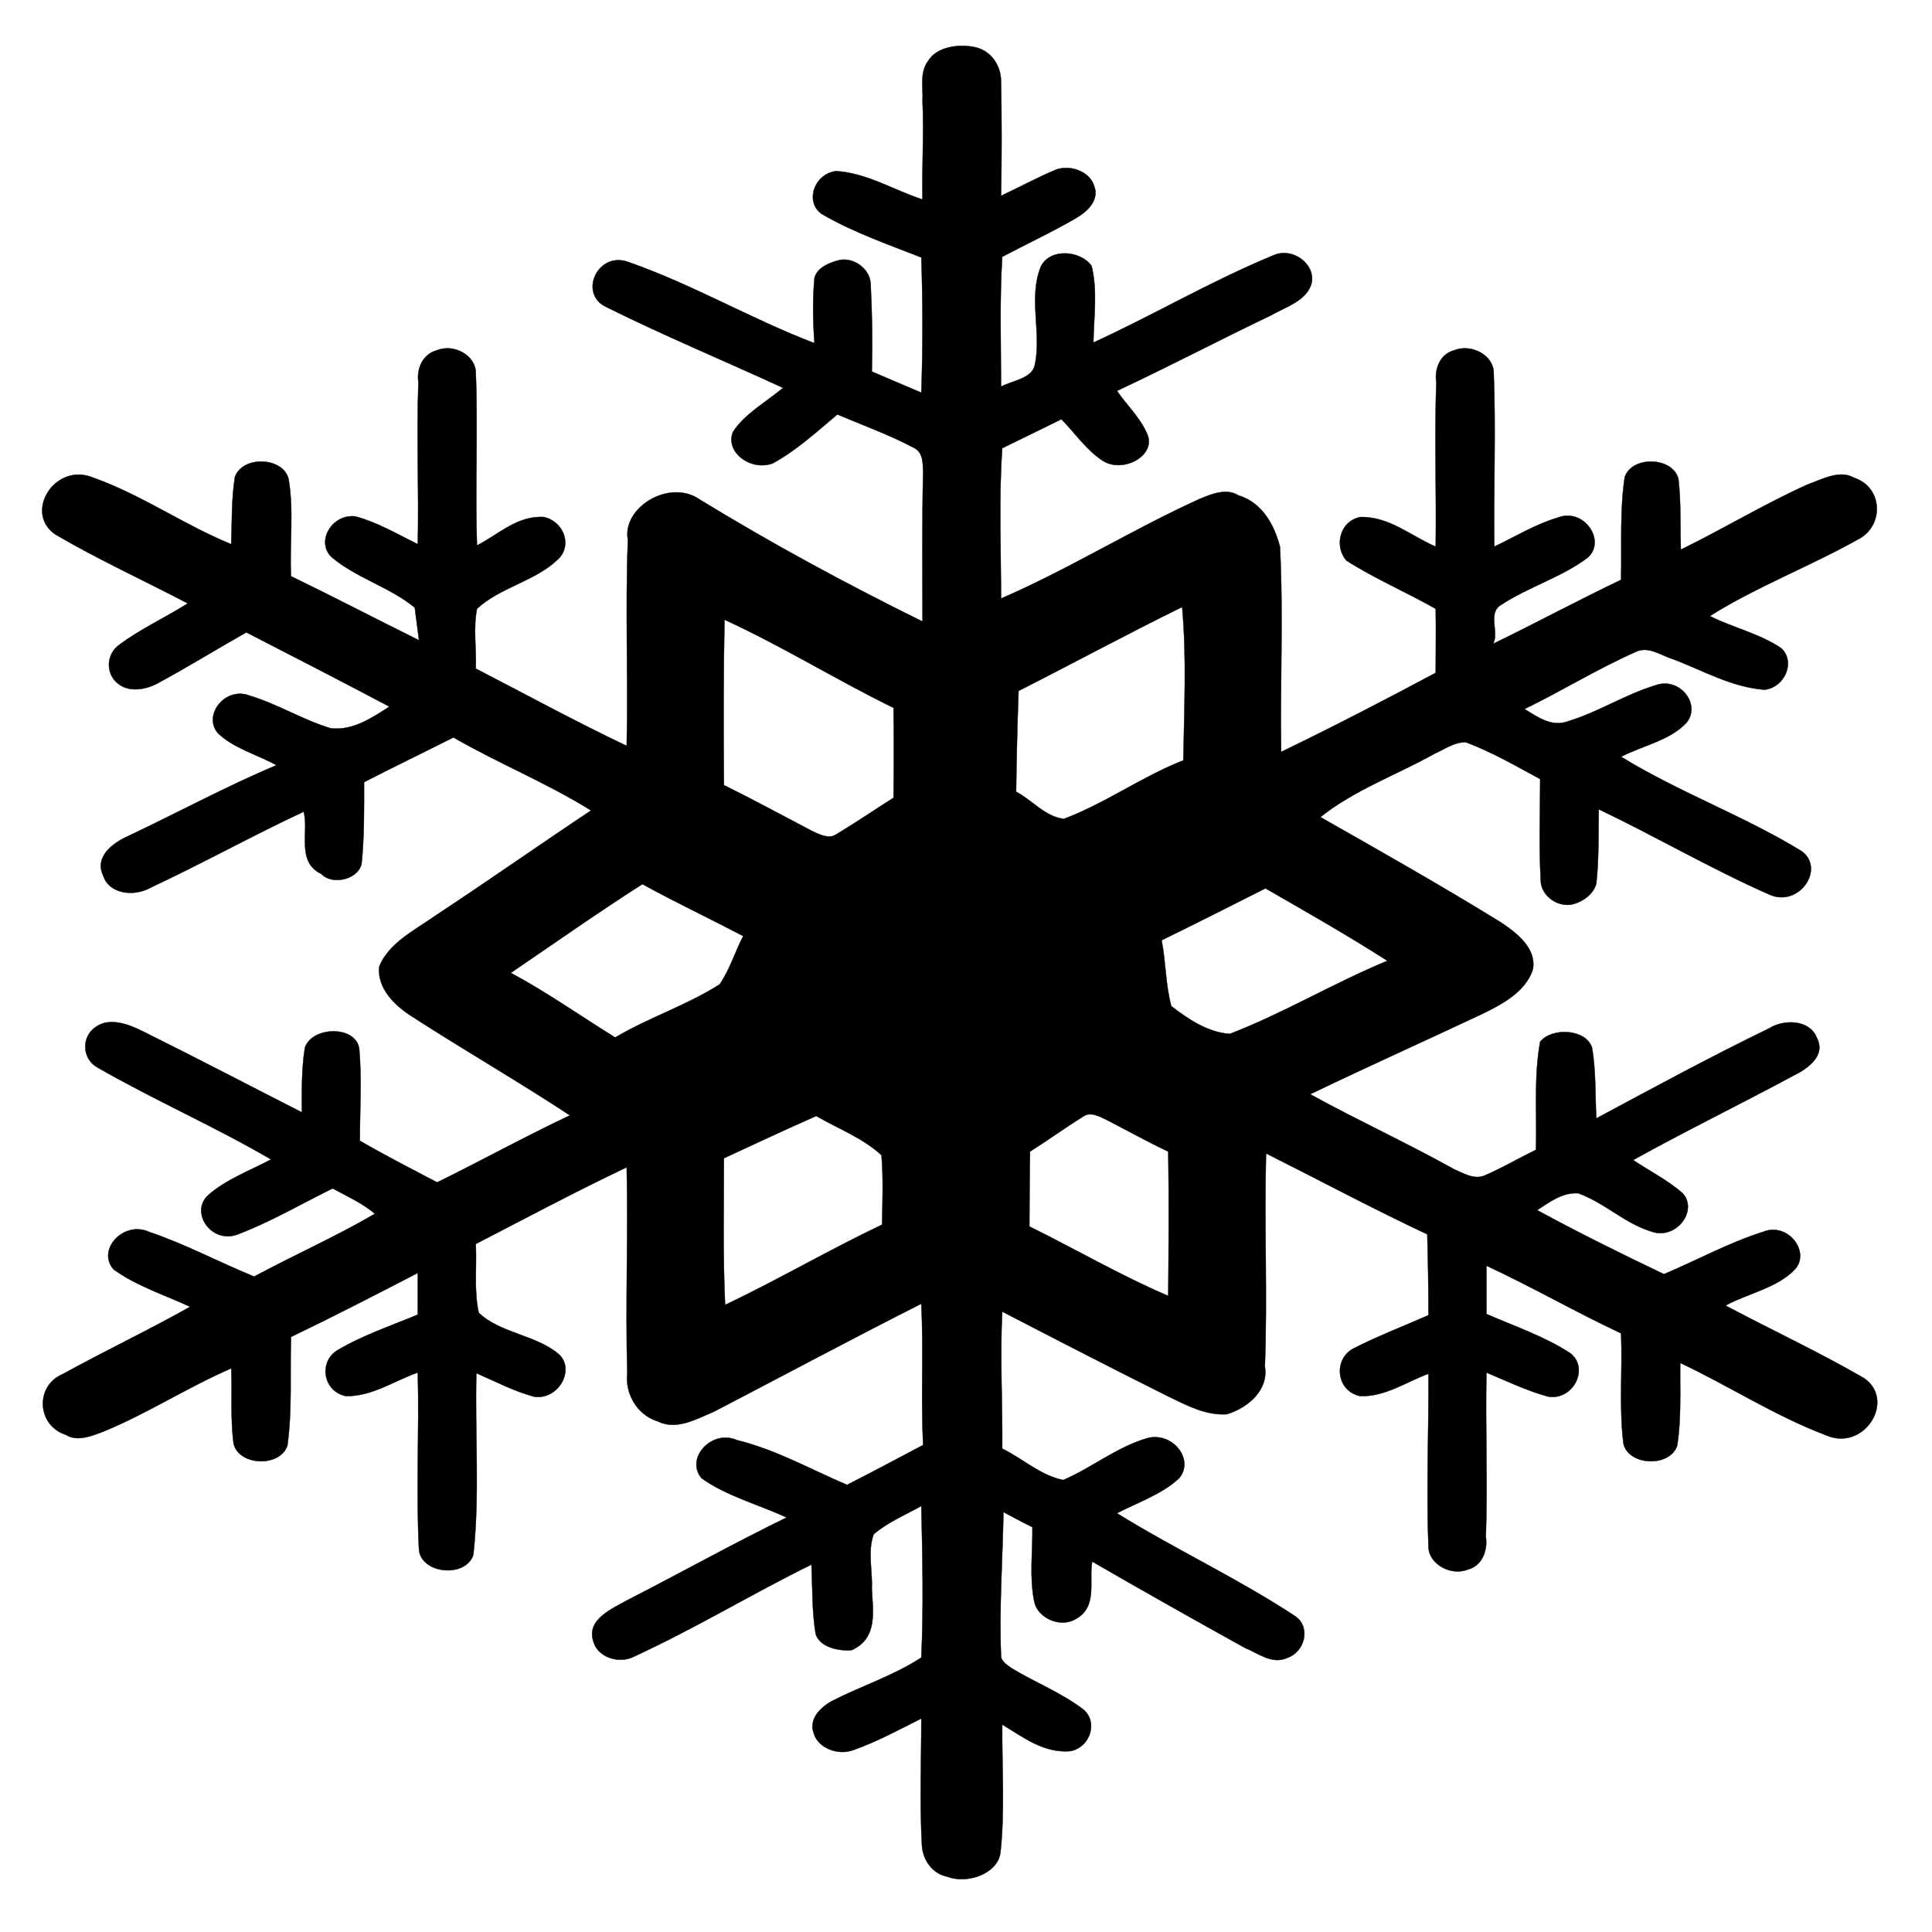 <?xml version="1.0" ?>
<svg xmlns="http://www.w3.org/2000/svg" xmlns:cc="http://creativecommons.org/ns#" xmlns:dc="http://purl.org/dc/elements/1.1/" xmlns:ev="http://www.w3.org/2001/xml-events" xmlns:inkscape="http://www.inkscape.org/namespaces/inkscape" xmlns:rdf="http://www.w3.org/1999/02/22-rdf-syntax-ns#" xmlns:sodipodi="http://sodipodi.sourceforge.net/DTD/sodipodi-0.dtd" xmlns:svg="http://www.w3.org/2000/svg" xmlns:xlink="http://www.w3.org/1999/xlink" baseProfile="full" height="600px" version="1.1" viewBox="0 0 80 80" width="600px" x="0px" y="0px">
	<defs/>
	<path d="M 39.9,77.81 C 39.664,77.819 39.437,77.788 39.225,77.71 C 38.552,77.568 38.207,76.961 38.175,76.41 C 38.079,74.656 38.15,72.899 38.15,71.16 C 37.22,71.626 36.344,72.106 35.35,72.46 C 34.709,72.714 33.876,72.379 33.7,71.785 C 33.476,71.205 33.937,70.718 34.45,70.435 C 35.668,69.812 37.012,69.384 38.15,68.635 C 38.246,66.556 38.198,64.439 38.15,62.36 C 37.493,62.727 36.736,63.04 36.175,63.535 C 35.919,64.256 36.132,65.024 36.1,65.76 C 36.132,66.651 36.388,67.84 35.25,68.335 C 34.705,68.363 33.951,68.211 33.775,67.66 C 33.615,66.712 33.648,65.746 33.6,64.785 C 31.132,66.001 28.791,67.425 26.275,68.585 C 25.634,68.924 24.751,68.621 24.575,67.985 C 24.254,67.065 25.336,66.617 26.025,66.235 C 28.205,65.117 30.347,63.924 32.575,62.835 C 31.405,62.297 30.076,61.945 29.05,61.21 C 28.361,60.389 29.467,59.168 30.525,59.635 C 32.144,60.031 33.569,60.848 35.075,61.485 C 36.133,60.947 37.183,60.386 38.225,59.835 C 38.129,57.883 38.246,55.922 38.15,53.985 C 35.265,55.441 32.435,56.961 29.55,58.46 C 28.861,58.743 28.019,59.242 27.25,58.86 C 26.337,58.577 25.879,57.666 25.975,56.86 C 25.895,54.017 26.014,51.177 25.95,48.335 C 23.835,49.339 21.783,50.435 19.7,51.51 C 19.748,52.457 19.617,53.44 19.825,54.36 C 20.706,55.208 22.22,55.279 23.15,56.085 C 23.823,56.721 23.119,57.976 22.125,57.835 C 21.276,57.608 20.51,57.199 19.725,56.86 C 19.661,59.363 19.872,61.896 19.6,64.385 C 19.279,65.346 17.462,65.175 17.35,64.185 C 17.222,61.738 17.364,59.281 17.3,56.835 C 16.322,57.174 15.415,57.824 14.325,57.81 C 13.363,57.612 13.19,56.376 13.975,55.91 C 15.017,55.287 16.194,54.901 17.3,54.435 L 17.3,52.71 C 15.553,53.615 13.813,54.511 12.05,55.36 C 12.002,56.859 12.108,58.375 11.9,59.86 C 11.596,60.765 9.899,60.704 9.675,59.785 C 9.531,58.752 9.623,57.706 9.575,56.66 C 7.78,57.438 6.136,58.51 4.325,59.26 C 3.844,59.444 3.206,59.721 2.725,59.41 C 1.523,59.028 1.453,57.391 2.575,56.91 C 4.322,55.948 6.144,55.086 7.875,54.11 C 6.801,53.615 5.63,53.239 4.7,52.56 C 3.995,51.754 5.117,50.529 6.175,51.01 C 7.681,51.519 9.067,52.266 10.525,52.86 C 12.176,51.969 13.906,51.207 15.525,50.26 C 15.012,49.821 14.368,49.535 13.775,49.21 C 12.477,49.846 11.228,50.586 9.85,51.11 C 8.76,51.534 7.84,50.192 8.625,49.485 C 9.362,48.834 10.344,48.476 11.225,48.01 C 8.901,46.652 6.39,45.553 4.05,44.21 C 3.393,43.856 3.357,42.945 3.95,42.535 C 4.527,42.096 5.364,42.427 5.925,42.71 C 8.121,43.799 10.304,44.942 12.5,46.06 C 12.5,45.169 12.481,44.276 12.625,43.385 C 12.913,42.494 14.747,42.445 14.875,43.435 C 14.987,44.693 14.9,45.962 14.9,47.235 C 15.942,47.843 17.026,48.394 18.1,48.96 C 19.943,48.055 21.741,47.062 23.6,46.185 C 21.452,44.77 19.214,43.485 17.05,42.085 C 16.313,41.618 15.62,40.912 15.7,40.035 C 16.085,39.045 17.194,38.507 18.075,37.885 C 20.223,36.47 22.327,34.988 24.475,33.56 C 22.664,32.428 20.634,31.61 18.775,30.535 C 17.541,31.157 16.293,31.762 15.075,32.385 C 15.075,33.502 15.087,34.632 14.975,35.735 C 14.879,36.385 13.797,36.694 13.3,36.185 C 12.258,35.69 12.799,34.43 12.575,33.61 C 10.427,34.614 8.373,35.756 6.225,36.76 C 5.552,37.142 4.515,37.023 4.275,36.26 C 3.906,35.51 4.618,34.932 5.275,34.635 C 7.342,33.659 9.335,32.576 11.45,31.685 C 10.649,31.246 9.666,30.982 9.025,30.36 C 8.384,29.624 9.324,28.4 10.35,28.81 C 11.52,29.163 12.53,29.806 13.7,30.16 C 14.63,30.259 15.42,29.712 16.125,29.26 C 14.17,28.227 12.187,27.203 10.2,26.185 C 8.95,26.892 7.716,27.656 6.45,28.335 C 5.985,28.561 5.358,28.66 4.925,28.335 C 4.364,27.939 4.38,27.106 4.925,26.71 C 5.806,26.045 6.845,25.579 7.775,24.985 C 5.964,24.037 4.063,23.167 2.3,22.135 C 0.954,21.23 2.288,19.106 3.875,19.785 C 5.894,20.506 7.604,21.729 9.575,22.535 C 9.607,21.615 9.581,20.679 9.725,19.76 C 10.03,18.855 11.726,18.915 11.95,19.835 C 12.174,21.15 11.986,22.53 12.05,23.86 C 13.829,24.722 15.571,25.633 17.35,26.51 L 17.175,25.16 C 16.165,24.325 14.76,23.933 13.75,23.085 C 13.045,22.448 13.747,21.257 14.725,21.385 C 15.655,21.639 16.467,22.125 17.3,22.535 C 17.348,20.3 17.245,18.055 17.325,15.835 C 17.245,15.326 17.466,14.679 18.075,14.51 C 18.796,14.213 19.684,14.717 19.7,15.41 C 19.796,17.786 19.67,20.195 19.75,22.585 C 20.647,22.132 21.419,21.339 22.525,21.41 C 23.374,21.608 23.716,22.633 23.075,23.185 C 22.162,24.062 20.68,24.333 19.75,25.21 C 19.59,26.016 19.732,26.864 19.7,27.685 C 21.783,28.76 23.835,29.881 25.95,30.885 C 26.014,28.042 25.888,25.202 26,22.36 C 25.744,21.016 27.725,19.808 28.975,20.685 C 31.956,22.509 35.043,24.179 38.2,25.735 C 38.2,23.67 38.177,21.625 38.225,19.56 C 38.209,19.206 38.242,18.719 37.825,18.535 C 36.815,17.997 35.733,17.612 34.675,17.16 C 33.826,17.867 33.01,18.633 32,19.185 C 31.103,19.524 30.013,18.733 30.35,17.885 C 30.831,17.135 31.72,16.654 32.425,16.06 C 29.973,14.928 27.454,13.887 25.05,12.685 C 23.96,12.119 24.768,10.365 26.05,10.86 C 28.71,11.793 31.097,13.206 33.725,14.21 C 33.661,13.319 33.645,12.401 33.725,11.51 C 33.837,11.071 34.367,10.859 34.8,10.76 C 35.441,10.675 36.018,11.183 36.05,11.735 C 36.114,12.951 36.132,14.168 36.1,15.385 L 38.15,16.26 C 38.214,14.393 38.214,12.527 38.15,10.66 C 36.74,10.108 35.307,9.609 34.025,8.86 C 33.304,8.351 33.728,7.184 34.625,7.085 C 35.923,7.17 37.014,7.878 38.2,8.26 C 38.168,6.902 38.264,5.542 38.2,4.185 C 38.232,3.633 38.072,3.016 38.425,2.535 C 38.778,1.927 39.727,1.804 40.4,1.96 C 41.089,2.129 41.45,2.766 41.45,3.36 C 41.482,4.944 41.482,6.526 41.45,8.11 C 42.203,7.756 42.931,7.36 43.7,7.035 C 44.309,6.794 45.124,7.105 45.3,7.685 C 45.54,8.265 45.047,8.752 44.55,9.035 C 43.556,9.615 42.51,10.097 41.5,10.635 C 41.388,12.431 41.45,14.214 41.45,16.01 C 41.931,15.755 42.738,15.675 42.85,15.11 C 43.138,13.766 42.571,12.336 43.1,11.035 C 43.485,10.257 44.751,10.373 45.2,11.01 C 45.456,12.042 45.291,13.138 45.275,14.185 C 47.775,13.039 50.136,11.645 52.7,10.585 C 53.581,10.175 54.58,11.043 54.275,11.835 C 54.019,12.485 53.218,12.72 52.625,13.06 C 50.493,14.078 48.398,15.181 46.25,16.185 C 46.651,16.765 47.187,17.273 47.475,17.91 C 47.956,18.829 46.524,19.622 45.675,19.085 C 44.97,18.632 44.527,17.94 43.95,17.36 C 43.133,17.756 42.317,18.164 41.5,18.56 C 41.356,20.625 41.45,22.706 41.45,24.785 C 44.287,23.554 46.87,21.933 49.675,20.66 C 50.156,20.462 50.778,20.199 51.275,20.51 C 52.301,20.821 52.776,21.786 53,22.635 C 53.144,25.477 53.002,28.306 53.05,31.135 C 55.214,30.088 57.335,28.991 59.45,27.86 C 59.45,26.983 59.466,26.101 59.45,25.21 C 58.232,24.517 56.92,23.959 55.75,23.21 C 55.253,22.644 55.444,21.594 56.325,21.41 C 57.527,21.381 58.424,22.196 59.45,22.635 C 59.482,20.372 59.395,18.098 59.475,15.835 C 59.395,15.326 59.591,14.679 60.2,14.51 C 60.937,14.213 61.834,14.717 61.85,15.41 C 61.946,17.814 61.843,20.23 61.875,22.635 C 62.74,22.225 63.554,21.718 64.5,21.435 C 65.59,21.01 66.519,22.392 65.75,23.085 C 64.692,23.891 63.297,24.299 62.175,25.035 C 61.566,25.374 62.097,26.193 61.825,26.66 C 63.604,25.797 65.346,24.858 67.125,24.01 C 67.157,22.595 67.067,21.16 67.275,19.76 C 67.58,18.855 69.276,18.915 69.5,19.835 C 69.612,20.811 69.568,21.798 69.6,22.76 C 71.363,21.897 73.039,20.88 74.85,20.06 C 75.427,19.862 76.166,19.431 76.775,19.785 C 77.945,20.167 78.019,21.705 77.025,22.285 C 75.006,23.43 72.755,24.279 70.8,25.51 C 71.762,25.991 72.869,26.241 73.75,26.835 C 74.359,27.386 73.924,28.447 73.075,28.56 C 71.697,28.461 70.5,27.751 69.25,27.285 C 68.785,27.143 68.263,26.744 67.75,26.985 C 66.147,27.692 64.696,28.596 63.125,29.36 C 63.67,29.685 64.245,30.128 64.95,29.86 C 66.2,29.478 67.275,28.767 68.525,28.385 C 69.551,27.989 70.466,29.185 69.825,29.935 C 69.152,30.656 68.006,30.882 67.125,31.335 C 69.513,32.806 72.237,33.789 74.625,35.26 C 75.587,36.009 74.468,37.6 73.25,37.035 C 70.846,35.974 68.572,34.641 66.2,33.51 C 66.184,34.528 66.212,35.566 66.1,36.585 C 65.988,37.023 65.531,37.361 65.05,37.46 C 64.409,37.545 63.816,37.036 63.8,36.485 C 63.72,35.085 63.775,33.674 63.775,32.26 C 62.781,31.722 61.79,31.145 60.7,30.735 C 60.219,30.721 59.817,31.026 59.4,31.21 C 57.829,32.087 56.069,32.717 54.675,33.835 C 57.191,35.263 59.723,36.696 62.175,38.21 C 62.864,38.676 63.619,39.286 63.475,40.135 C 63.187,41.04 62.256,41.56 61.375,41.985 C 59.003,43.102 56.606,44.178 54.25,45.31 C 56.205,46.385 58.245,47.321 60.2,48.41 C 60.569,48.565 61.017,48.854 61.45,48.685 C 62.187,48.374 62.879,47.963 63.6,47.61 C 63.648,46.111 63.503,44.606 63.775,43.135 C 64.256,42.541 65.669,42.593 65.925,43.385 C 66.085,44.346 66.052,45.334 66.1,46.31 C 68.472,45.037 70.83,43.759 73.25,42.585 C 73.875,42.189 74.937,42.224 75.225,42.96 C 75.626,43.709 74.866,44.249 74.225,44.56 C 72.045,45.734 69.789,46.833 67.625,48.035 C 68.298,48.487 69.066,48.872 69.675,49.41 C 70.332,50.131 69.392,51.381 68.35,50.985 C 67.26,50.645 66.424,49.792 65.35,49.41 C 64.693,49.367 64.147,49.784 63.65,50.11 C 65.365,51.043 67.121,51.911 68.9,52.76 C 70.278,52.18 71.574,51.462 73,51.01 C 74.026,50.585 74.982,51.838 74.325,52.56 C 73.588,53.338 72.38,53.551 71.45,54.06 C 73.341,55.064 75.316,55.985 77.175,57.06 C 78.521,57.965 77.212,60.114 75.625,59.435 C 73.494,58.629 71.61,57.396 69.575,56.435 C 69.559,57.58 69.626,58.728 69.45,59.86 C 69.146,60.765 67.449,60.704 67.225,59.785 C 67.033,58.271 67.189,56.737 67.125,55.21 C 65.25,54.333 63.441,53.287 61.55,52.41 L 61.55,54.41 C 62.72,54.919 63.967,55.342 65.025,56.035 C 65.81,56.643 65.167,57.976 64.125,57.835 C 63.228,57.594 62.399,57.188 61.55,56.835 C 61.502,59.112 61.605,61.358 61.525,63.635 C 61.605,64.144 61.409,64.815 60.8,64.985 C 60.063,65.282 59.166,64.753 59.15,64.06 C 59.054,61.67 59.166,59.275 59.15,56.885 C 58.22,57.224 57.367,57.838 56.325,57.81 C 55.315,57.598 55.201,56.273 56.05,55.835 C 57.044,55.326 58.124,54.912 59.15,54.46 C 59.15,53.342 59.132,52.227 59.1,51.11 C 56.84,50.049 54.653,48.877 52.425,47.76 C 52.345,50.701 52.487,53.643 52.375,56.585 C 52.535,57.518 51.73,58.277 50.8,58.56 C 49.919,58.616 49.137,58.188 48.4,57.835 C 46.076,56.675 43.792,55.498 41.5,54.31 C 41.404,56.191 41.516,58.09 41.5,59.985 C 42.349,60.395 43.063,61.087 44.025,61.285 C 45.211,60.776 46.209,59.942 47.475,59.56 C 48.533,59.249 49.482,60.432 48.825,61.21 C 48.12,61.874 47.115,62.207 46.25,62.66 C 48.67,64.159 51.294,65.379 53.65,66.935 C 54.291,67.401 54.028,68.419 53.275,68.66 C 52.666,68.928 52.079,68.447 51.55,68.235 C 49.435,67.061 47.324,65.876 45.225,64.66 C 45.081,65.452 45.464,66.54 44.55,67.035 C 43.877,67.445 42.937,66.96 42.825,66.31 C 42.617,65.291 42.766,64.267 42.75,63.235 C 42.333,63.037 41.951,62.822 41.55,62.61 C 41.518,64.576 41.37,66.555 41.45,68.535 C 41.434,68.789 41.708,68.943 41.9,69.085 C 42.862,69.665 43.944,70.095 44.825,70.76 C 45.482,71.255 45.174,72.34 44.325,72.51 C 43.219,72.609 42.349,71.919 41.5,71.41 C 41.484,73.192 41.617,74.967 41.425,76.735 C 41.329,77.371 40.607,77.782 39.9,77.81 L 39.9,77.81 M 30.025,54.035 C 32.221,52.988 34.329,51.756 36.525,50.71 C 36.541,49.748 36.58,48.782 36.5,47.835 C 35.747,47.128 34.697,46.733 33.8,46.21 C 32.518,46.775 31.257,47.366 29.975,47.96 C 29.975,49.982 29.929,52.012 30.025,54.035 M 48.375,53.66 C 48.391,51.666 48.407,49.679 48.375,47.685 C 47.51,47.275 46.699,46.823 45.85,46.385 C 45.546,46.243 45.155,46.008 44.85,46.235 C 44.097,46.701 43.387,47.218 42.65,47.685 C 42.634,48.717 42.625,49.752 42.625,50.785 C 44.548,51.732 46.388,52.811 48.375,53.66 L 48.375,53.66 M 25.475,42.96 C 26.853,42.139 28.454,41.622 29.8,40.76 C 30.217,40.152 30.438,39.41 30.775,38.76 C 29.397,38.038 27.962,37.359 26.6,36.61 C 24.741,37.798 22.961,39.054 21.15,40.285 C 22.656,41.091 24.033,42.069 25.475,42.96 L 25.475,42.96 M 50.925,42.81 C 53.169,41.947 55.222,40.704 57.45,39.785 C 55.815,38.738 54.099,37.761 52.4,36.785 C 50.974,37.506 49.542,38.228 48.1,38.935 C 48.276,39.84 48.26,40.769 48.5,41.66 C 49.173,42.183 50.011,42.753 50.925,42.81 M 34.4,34.635 C 34.487,34.626 34.57,34.588 34.65,34.535 C 35.451,34.054 36.215,33.53 37.0,33.035 C 37.016,31.804 37.016,30.554 37.0,29.31 C 34.628,28.15 32.404,26.763 30.0,25.66 C 29.952,27.937 29.959,30.219 29.975,32.51 C 31.209,33.118 32.407,33.773 33.625,34.41 C 33.853,34.516 34.138,34.662 34.4,34.635 M 44.05,33.91 C 45.781,33.259 47.269,32.164 49.0,31.485 C 49.032,29.377 49.142,27.242 48.95,25.135 C 46.674,26.252 44.435,27.464 42.175,28.61 C 42.127,30.01 42.091,31.399 42.075,32.785 C 42.732,33.124 43.265,33.811 44.05,33.91 L 44.05,33.91" fill="#000000" stroke="#000000" stroke-width="0.014"/>
</svg>
